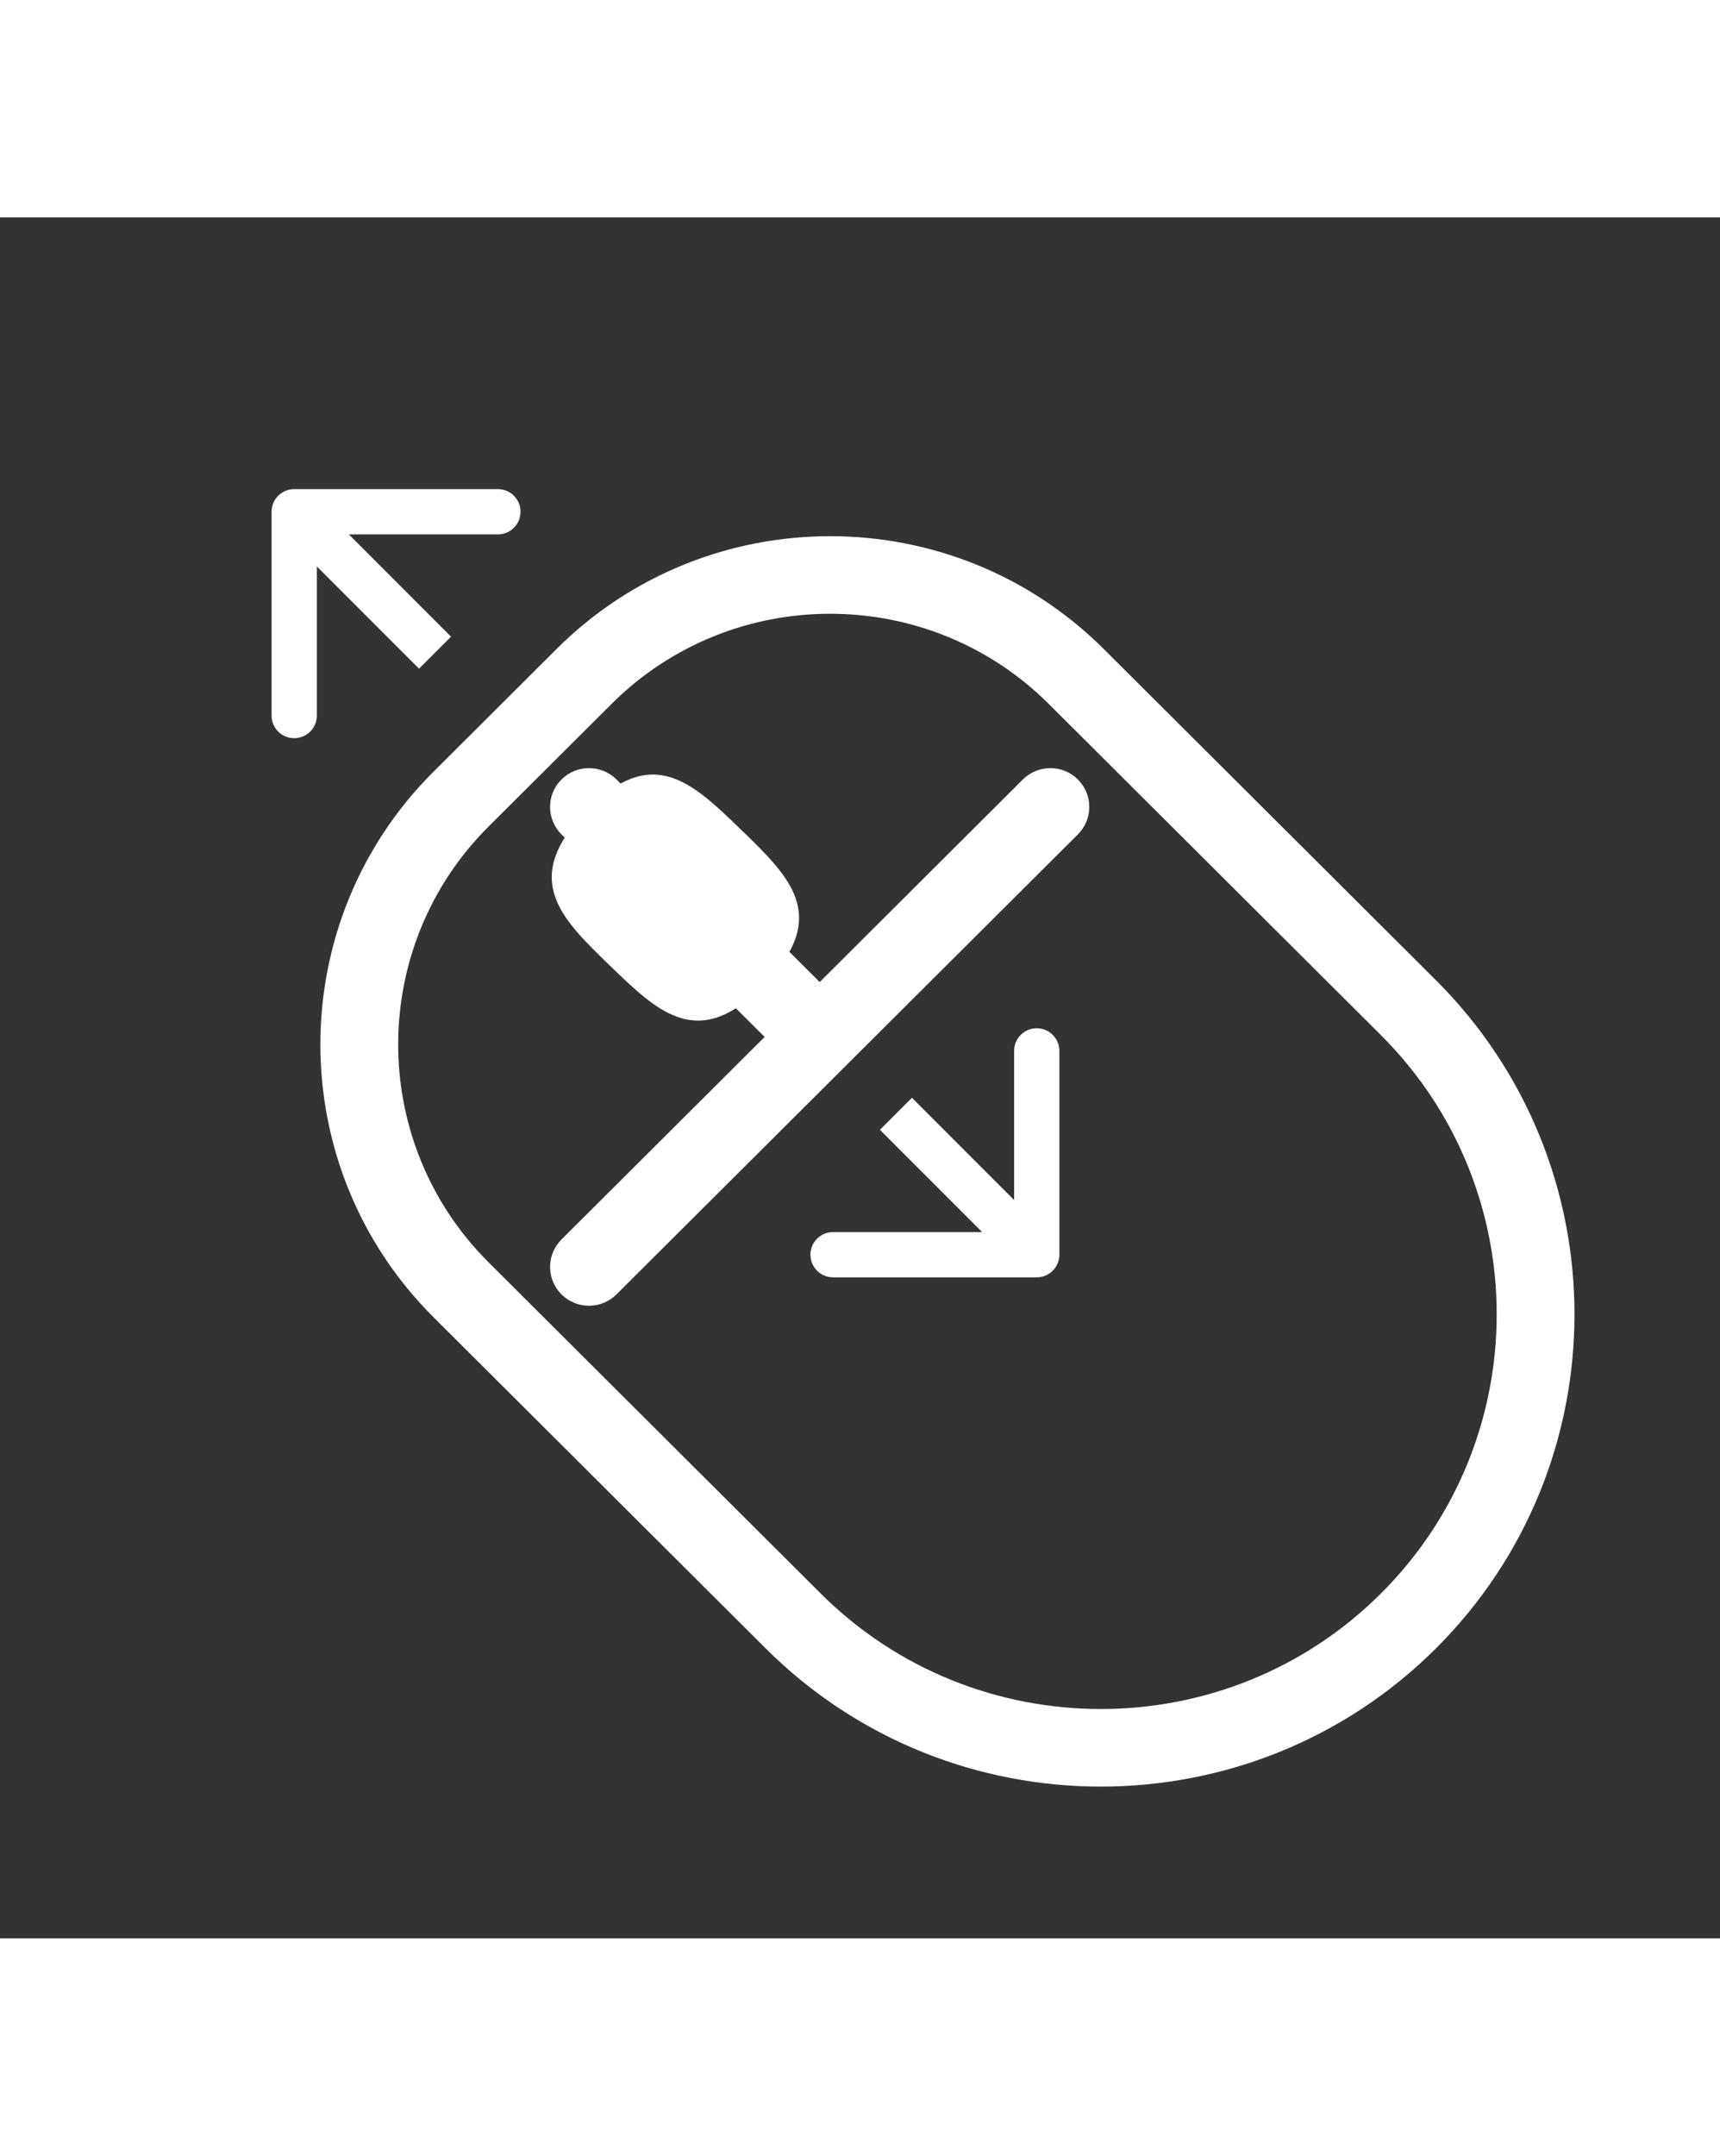 <svg width="190" height="238" viewBox="-30 -30 190 190" fill="none"
  xmlns="http://www.w3.org/2000/svg">
  <rect x="-30" y="-30" width="190" height="190" fill="#333333" stroke="none"/>
  <path
    d="M128.618 54.218L91.923 17.652C75.259 1.047 48.144 1.046 31.48 17.652L21.644 27.454L17.888 31.196C1.224 47.801 1.224 74.821 17.888 91.427L54.583 127.994C64.789 138.163 78.194 143.248 91.6 143.248C105.006 143.248 118.412 138.163 128.618 127.994C149.03 107.653 149.029 74.558 128.618 54.218ZM122.538 121.934C114.007 130.435 102.806 134.685 91.601 134.683C80.398 134.682 69.192 130.433 60.664 121.934L23.969 85.368C10.657 72.102 10.657 50.519 23.969 37.254L37.56 23.711C44.216 17.079 52.959 13.762 61.702 13.762C70.444 13.762 79.187 17.078 85.843 23.711L122.538 60.278C139.597 77.276 139.597 104.935 122.538 121.934Z"
    fill="white" />
  <path
    d="M82.988 32.06L60.545 54.424L38.103 32.06C36.424 30.387 33.702 30.387 32.022 32.06C30.344 33.733 30.344 36.445 32.022 38.119L54.465 60.483L32.022 82.846C30.344 84.519 30.344 87.232 32.022 88.905C32.862 89.742 33.962 90.16 35.062 90.16C36.163 90.16 37.263 89.742 38.102 88.905L89.068 38.119C90.747 36.446 90.747 33.733 89.068 32.06C87.389 30.387 84.667 30.387 82.988 32.06Z"
    fill="white" />
  <path
    d="M51.513 37.961C52.88 39.283 54.159 40.52 55.206 41.757C56.254 42.993 57.044 44.199 57.455 45.444C57.861 46.676 57.901 47.966 57.417 49.398C56.928 50.841 55.896 52.452 54.114 54.294C52.331 56.136 50.755 57.221 49.328 57.757C47.914 58.288 46.623 58.29 45.379 57.925C44.12 57.555 42.889 56.805 41.62 55.799C40.349 54.792 39.07 53.555 37.704 52.233C36.337 50.911 35.059 49.673 34.011 48.437C32.964 47.201 32.173 45.995 31.763 44.75C31.356 43.518 31.315 42.228 31.8 40.797C32.289 39.353 33.321 37.742 35.104 35.9C36.886 34.058 38.462 32.974 39.888 32.437C41.303 31.905 42.594 31.904 43.839 32.269C45.097 32.639 46.328 33.389 47.598 34.395C48.868 35.401 50.147 36.639 51.513 37.961Z"
    fill="white" stroke="white" />
  <path
    d="M84.524 87.024C85.905 87.024 87.024 85.905 87.024 84.524L87.024 62.024C87.024 60.644 85.905 59.524 84.524 59.524C83.144 59.524 82.024 60.644 82.024 62.024L82.024 82.024L62.024 82.024C60.644 82.024 59.524 83.144 59.524 84.524C59.524 85.905 60.644 87.024 62.024 87.024L84.524 87.024ZM68.968 68.968L67.2 70.736L82.757 86.292L84.524 84.524L86.292 82.757L70.736 67.2L68.968 68.968Z"
    fill="white" />
  <path
    d="M1.72556e-06 2.5C1.78375e-06 1.119 1.119 3.56063e-07 2.5 4.14256e-07L25 1.36256e-06C26.381 1.42075e-06 27.5 1.119 27.5 2.5C27.5 3.881 26.381 5 25 5L5 5L5 25C5 26.381 3.881 27.5 2.5 27.5C1.119 27.5 7.19061e-07 26.381 7.77254e-07 25L1.72556e-06 2.5ZM18.056 18.056L16.289 19.824L0.732 4.268L2.5 2.5L4.268 0.732L19.824 16.289L18.056 18.056Z"
    fill="white" />
</svg>